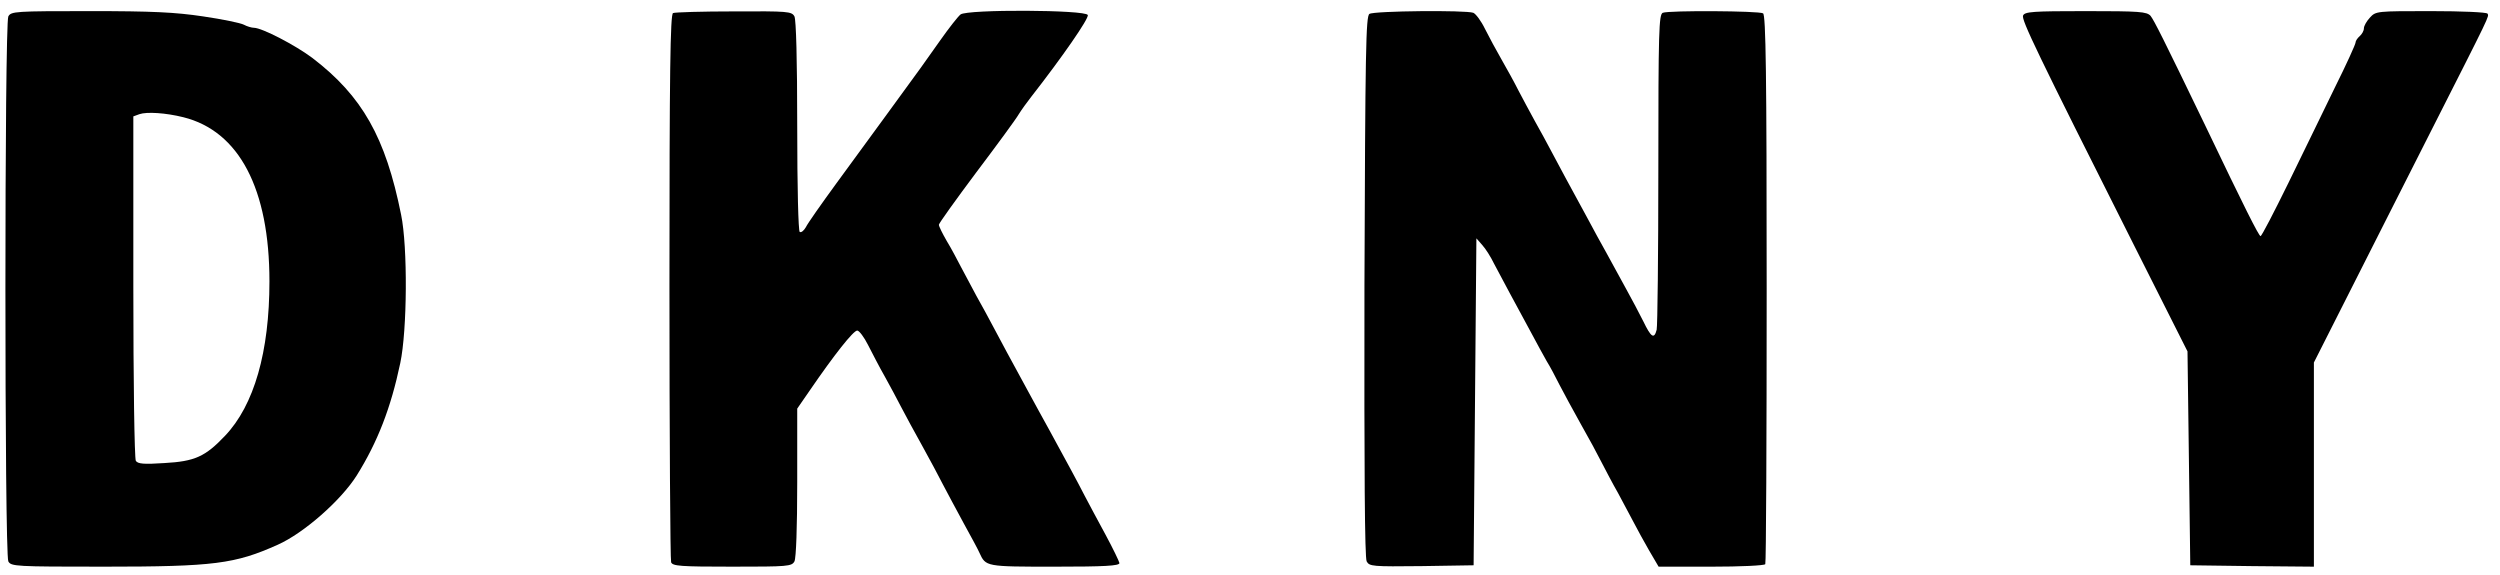 <?xml version="1.0" standalone="no"?>
<!DOCTYPE svg PUBLIC "-//W3C//DTD SVG 20010904//EN"
 "http://www.w3.org/TR/2001/REC-SVG-20010904/DTD/svg10.dtd">
<svg version="1.0" xmlns="http://www.w3.org/2000/svg"
 width="900pt" height="207pt" viewBox="0 0 900 207"
 preserveAspectRatio="xMidYMid meet">
<g transform="translate(0,207) scale(0.1,-0.1)"
fill="#000000" stroke="none">
<path d="M30 2011 c-14 -27 -14 -1935 0 -1962 10 -18 25 -19 343 -19 399 0
473 10 627 79 94 42 227 159 284 249 75 120 123 243 157 405 25 118 27 418 3
534 -56 279 -140 427 -319 564 -61 46 -182 109 -211 109 -8 0 -25 5 -36 11
-11 6 -78 20 -147 30 -100 15 -183 19 -408 19 -269 0 -283 -1 -293 -19z m630
-363 c201 -50 310 -258 310 -591 0 -253 -55 -446 -160 -556 -71 -75 -109 -92
-218 -98 -74 -5 -96 -3 -103 8 -5 8 -9 287 -9 627 l0 613 22 8 c26 9 94 5 158
-11z"/>
<path d="M2423 2023 c-10 -4 -13 -210 -13 -983 0 -538 3 -985 6 -994 5 -14 34
-16 220 -16 201 0 214 1 224 19 6 12 10 121 10 285 l0 265 47 68 c85 124 155
213 169 213 7 0 25 -24 39 -52 15 -29 41 -80 60 -113 18 -33 45 -82 59 -110
14 -27 48 -90 76 -140 27 -49 61 -112 75 -140 14 -27 48 -90 75 -140 27 -49
53 -97 56 -105 23 -50 22 -50 271 -50 180 0 233 3 233 13 -1 6 -23 52 -50 102
-27 50 -61 113 -75 140 -26 51 -62 117 -128 238 -20 37 -54 97 -74 135 -64
117 -101 186 -128 237 -15 28 -41 77 -60 110 -18 33 -43 80 -56 105 -13 25
-35 67 -51 93 -15 26 -28 52 -28 58 0 5 61 90 135 189 74 98 143 192 152 208
10 16 30 44 45 63 111 142 209 283 204 295 -7 19 -434 21 -458 2 -9 -7 -42
-49 -73 -93 -31 -44 -63 -89 -71 -100 -24 -33 -198 -272 -303 -415 -54 -74
-104 -145 -110 -158 -7 -12 -16 -20 -22 -17 -5 4 -9 155 -9 381 0 240 -4 382
-10 395 -10 18 -23 19 -218 18 -114 0 -213 -3 -219 -6z"/>
<path d="M4930 2020 c-13 -8 -15 -130 -18 -980 -1 -670 1 -977 8 -991 10 -18
20 -19 198 -17 l187 3 5 588 5 589 21 -24 c12 -13 31 -43 43 -68 13 -25 38
-72 56 -105 18 -33 51 -94 73 -135 22 -41 49 -91 60 -110 12 -19 32 -57 46
-85 14 -27 48 -90 76 -140 28 -49 62 -112 76 -140 14 -27 40 -77 59 -110 18
-33 43 -80 56 -105 13 -25 38 -71 56 -102 l34 -58 189 0 c106 0 191 4 195 9 3
5 5 452 5 992 0 771 -3 985 -13 991 -14 9 -338 11 -361 2 -14 -6 -16 -64 -16
-563 0 -306 -3 -566 -6 -578 -9 -35 -20 -28 -48 30 -14 28 -42 81 -62 117 -20
36 -51 93 -70 128 -19 34 -51 92 -71 130 -64 117 -101 186 -128 237 -15 28
-41 77 -60 110 -18 33 -45 83 -59 110 -14 28 -41 77 -60 110 -19 33 -46 83
-60 111 -14 29 -33 54 -42 58 -26 10 -358 7 -374 -4z"/>
<path d="M7283 2014 c-6 -16 47 -127 398 -824 l194 -385 5 -385 5 -385 223 -3
222 -2 0 22 c0 13 0 178 0 368 l0 345 129 255 c71 140 202 400 292 577 217
428 210 413 204 424 -4 5 -92 9 -204 9 -194 0 -198 0 -219 -23 -12 -13 -22
-30 -22 -39 0 -9 -7 -21 -15 -28 -8 -7 -15 -17 -15 -23 0 -6 -33 -79 -74 -161
-40 -83 -116 -238 -167 -343 -52 -106 -97 -193 -101 -193 -6 0 -58 103 -200
400 -151 313 -183 376 -196 393 -14 15 -38 17 -234 17 -190 0 -219 -2 -225
-16z"/>
</g>
</svg>
